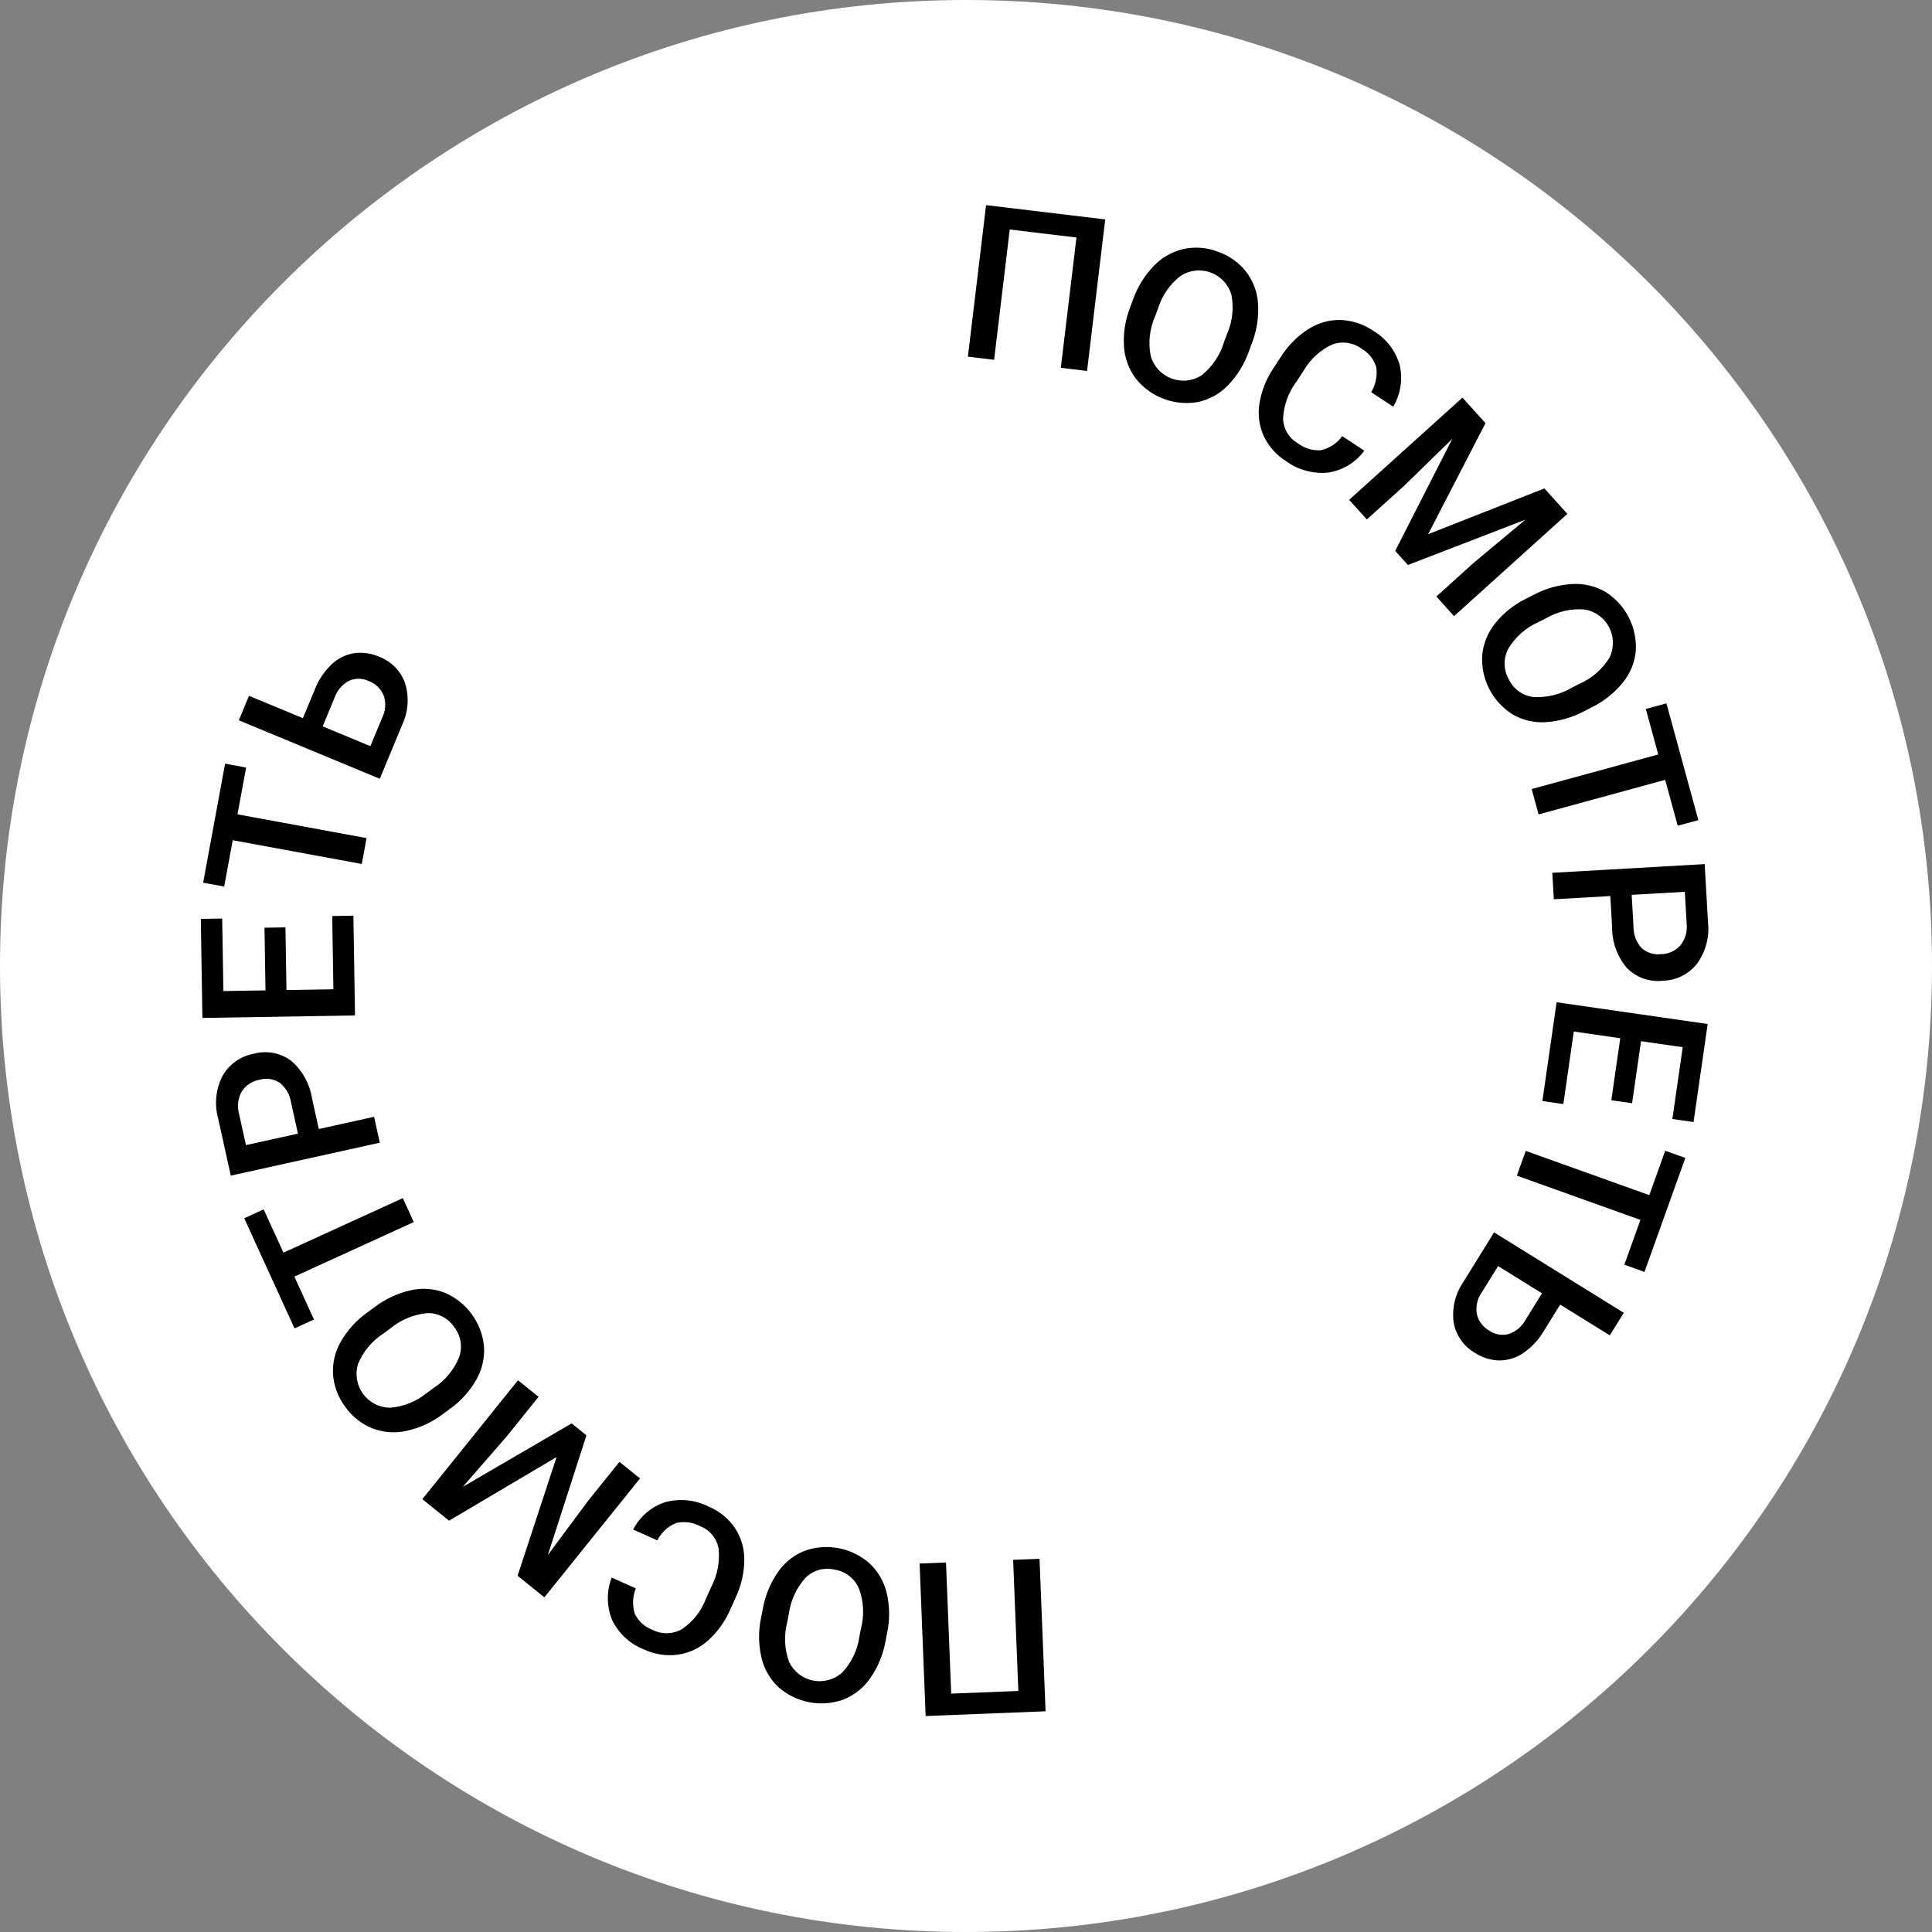 <svg width="180" height="180" viewBox="0 0 180 180" fill="none" xmlns="http://www.w3.org/2000/svg">
<rect x="0" y="0" width="180" height="180" fill="#808080" stroke="none"/>
<path d="M90 180C139.706 180 180 139.706 180 90C180 40.294 139.706 0 90 0C40.294 0 0 40.294 0 90C0 139.706 40.294 180 90 180Z" fill="white"/>
<path d="M101.279 34.561L98.835 34.268L100.291 22.127L94.076 21.381L92.62 33.522L90.177 33.229L91.87 19.112L102.971 20.442L101.279 34.561Z" fill="black"/>
<path d="M116.363 32.713C115.949 33.904 115.283 34.992 114.408 35.901C113.656 36.682 112.689 37.222 111.629 37.452C110.561 37.644 109.46 37.546 108.442 37.168C107.425 36.791 106.527 36.146 105.843 35.303C105.185 34.44 104.795 33.402 104.722 32.319C104.637 31.08 104.826 29.839 105.277 28.682L105.555 27.93C105.971 26.737 106.644 25.65 107.525 24.744C108.283 23.96 109.256 23.418 110.323 23.186C111.388 22.97 112.493 23.067 113.505 23.465C114.53 23.825 115.431 24.468 116.103 25.321C116.758 26.181 117.144 27.216 117.212 28.295C117.29 29.548 117.094 30.803 116.638 31.973L116.363 32.713ZM114.305 31.159C114.822 29.995 114.97 28.701 114.728 27.451C114.589 26.983 114.343 26.553 114.009 26.196C113.676 25.839 113.264 25.565 112.806 25.394C112.348 25.224 111.856 25.162 111.371 25.214C110.885 25.266 110.418 25.43 110.006 25.694C109.014 26.455 108.28 27.504 107.906 28.698L107.619 29.467C107.104 30.634 106.962 31.932 107.214 33.182C107.351 33.654 107.595 34.087 107.928 34.447C108.261 34.808 108.674 35.086 109.133 35.26C109.592 35.433 110.086 35.498 110.574 35.447C111.062 35.397 111.532 35.234 111.947 34.971C112.947 34.17 113.679 33.082 114.046 31.854L114.305 31.159Z" fill="black"/>
<path d="M127.11 41.987C126.713 42.531 126.212 42.992 125.636 43.342C125.061 43.693 124.422 43.926 123.756 44.03C122.349 44.17 120.941 43.786 119.801 42.952C118.908 42.39 118.194 41.586 117.743 40.633C117.315 39.691 117.173 38.644 117.334 37.621C117.522 36.448 117.96 35.328 118.618 34.338L119.348 33.229C119.998 32.197 120.866 31.321 121.892 30.663C122.789 30.087 123.836 29.79 124.901 29.811C125.986 29.851 127.036 30.198 127.931 30.813C129.118 31.515 129.998 32.639 130.395 33.959C130.714 35.298 130.503 36.707 129.806 37.893L127.751 36.539C128.175 35.839 128.341 35.012 128.221 34.202C127.999 33.469 127.503 32.851 126.836 32.477C126.45 32.193 126 32.011 125.526 31.945C125.051 31.879 124.568 31.932 124.12 32.1C123.014 32.608 122.093 33.446 121.482 34.498L120.789 35.553C120.048 36.537 119.615 37.717 119.543 38.946C119.546 39.42 119.673 39.885 119.91 40.295C120.147 40.706 120.487 41.047 120.895 41.288C121.519 41.768 122.298 42.002 123.083 41.944C123.875 41.757 124.575 41.293 125.054 40.635L127.11 41.987Z" fill="black"/>
<path d="M138.4 39.424L133.055 49.77L143.888 45.506L146.028 47.877L135.47 57.403L133.822 55.577L137.302 52.436L142.12 48.416L131.172 52.639L129.988 51.327L135.31 40.883L130.825 45.256L127.345 48.397L125.697 46.569L136.254 37.045L138.4 39.424Z" fill="black"/>
<path d="M147.591 66.26C146.48 66.856 145.254 67.205 143.996 67.284C142.914 67.349 141.836 67.091 140.9 66.543C139.983 65.962 139.239 65.145 138.745 64.178C138.251 63.211 138.027 62.129 138.095 61.045C138.195 59.965 138.611 58.938 139.289 58.09C140.065 57.121 141.045 56.335 142.159 55.788L142.873 55.424C143.986 54.827 145.217 54.481 146.478 54.411C147.568 54.347 148.652 54.607 149.595 55.157C150.509 55.737 151.252 56.552 151.746 57.516C152.24 58.481 152.467 59.559 152.404 60.641C152.304 61.718 151.888 62.74 151.207 63.581C150.417 64.556 149.423 65.348 148.296 65.901L147.591 66.26ZM147.129 63.721C148.297 63.215 149.281 62.363 149.95 61.28C150.165 60.841 150.275 60.358 150.271 59.869C150.268 59.38 150.15 58.899 149.928 58.463C149.707 58.027 149.387 57.649 148.994 57.358C148.601 57.068 148.145 56.872 147.664 56.788C146.417 56.678 145.167 56.955 144.083 57.581L143.352 57.952C142.183 58.461 141.2 59.321 140.54 60.413C140.302 60.849 140.179 61.338 140.181 61.834C140.183 62.331 140.311 62.819 140.553 63.252C140.756 63.701 141.071 64.09 141.466 64.384C141.861 64.678 142.325 64.867 142.813 64.932C144.092 65.019 145.366 64.715 146.468 64.059L147.129 63.721Z" fill="black"/>
<path d="M156.309 76.934L155.141 72.657L143.347 75.877L142.7 73.514L154.495 70.291L153.337 66.053L155.259 65.53L158.23 76.409L156.309 76.934Z" fill="black"/>
<path d="M150.031 83.483L144.766 83.784L144.625 81.317L158.821 80.506L159.131 85.936C159.282 87.303 158.916 88.676 158.106 89.787C157.723 90.272 157.238 90.665 156.685 90.939C156.132 91.213 155.525 91.362 154.907 91.374C154.299 91.441 153.683 91.369 153.106 91.164C152.53 90.958 152.007 90.625 151.578 90.188C150.681 89.136 150.192 87.798 150.198 86.416L150.031 83.483ZM152.02 83.37L152.188 86.334C152.18 87.06 152.442 87.763 152.923 88.307C153.166 88.532 153.456 88.702 153.772 88.803C154.088 88.905 154.422 88.937 154.751 88.897C155.09 88.894 155.425 88.82 155.734 88.682C156.044 88.543 156.321 88.341 156.549 88.09C157 87.538 157.214 86.829 157.145 86.12L156.973 83.088L152.02 83.37Z" fill="black"/>
<path d="M150.124 102.508L150.956 96.729L146.626 96.104L145.653 102.862L143.701 102.58L145.025 93.377L159.1 95.405L157.784 104.537L155.812 104.254L156.775 97.565L152.89 97.006L152.058 102.787L150.124 102.508Z" fill="black"/>
<path d="M151.338 117.831L152.833 113.655L141.323 109.532L142.149 107.225L153.66 111.348L155.143 107.211L157.018 107.883L153.213 118.502L151.338 117.831Z" fill="black"/>
<path d="M145.359 121.545L143.826 124.018C143.35 124.825 142.705 125.519 141.933 126.051C141.278 126.502 140.503 126.745 139.708 126.75C138.904 126.738 138.12 126.499 137.446 126.061C136.923 125.765 136.472 125.357 136.124 124.866C135.777 124.376 135.542 123.815 135.436 123.223C135.255 121.895 135.575 120.547 136.333 119.442L139.2 114.819L151.284 122.311L149.982 124.413L145.359 121.545ZM143.666 120.495L139.575 117.959L138.045 120.424C137.841 120.713 137.696 121.04 137.619 121.385C137.542 121.73 137.534 122.087 137.595 122.436C137.671 122.759 137.813 123.063 138.013 123.329C138.213 123.594 138.465 123.815 138.755 123.977C139.015 124.156 139.31 124.277 139.621 124.331C139.932 124.385 140.251 124.371 140.556 124.289C141.211 124.072 141.762 123.619 142.101 123.018L143.666 120.495Z" fill="black"/>
<path d="M85.678 145.67L88.137 145.575L88.621 157.791L94.876 157.543L94.392 145.327L96.851 145.229L97.413 159.436L86.24 159.879L85.678 145.67Z" fill="black"/>
<path d="M71.065 149.92C71.282 148.678 71.765 147.497 72.482 146.459C73.098 145.568 73.966 144.879 74.975 144.483C75.998 144.12 77.1 144.038 78.166 144.248C79.231 144.457 80.221 144.949 81.031 145.672C81.819 146.418 82.371 147.379 82.617 148.436C82.9 149.645 82.913 150.901 82.656 152.116L82.501 152.903C82.283 154.147 81.794 155.329 81.07 156.364C80.447 157.26 79.573 157.952 78.559 158.354C77.537 158.715 76.438 158.796 75.374 158.589C74.311 158.381 73.322 157.893 72.511 157.174C71.725 156.431 71.177 155.471 70.938 154.416C70.659 153.193 70.65 151.923 70.912 150.696L71.065 149.92ZM73.346 151.124C73.022 152.355 73.085 153.656 73.525 154.85C73.737 155.29 74.049 155.675 74.435 155.975C74.822 156.274 75.273 156.479 75.752 156.573C76.232 156.668 76.727 156.65 77.198 156.52C77.67 156.391 78.104 156.153 78.468 155.827C79.325 154.915 79.88 153.761 80.058 152.522L80.216 151.717C80.538 150.483 80.469 149.18 80.019 147.987C79.823 147.531 79.515 147.131 79.123 146.826C78.731 146.521 78.269 146.321 77.778 146.243C77.3 146.125 76.799 146.132 76.324 146.261C75.848 146.391 75.414 146.639 75.061 146.983C74.201 147.934 73.653 149.125 73.489 150.397L73.346 151.124Z" fill="black"/>
<path d="M58.993 142.506C59.298 141.905 59.719 141.37 60.231 140.932C60.743 140.493 61.336 140.16 61.977 139.952C63.342 139.586 64.794 139.738 66.054 140.379C67.025 140.79 67.859 141.47 68.457 142.338C69.031 143.199 69.339 144.21 69.344 145.245C69.348 146.433 69.096 147.608 68.605 148.69L68.062 149.901C67.587 151.025 66.87 152.03 65.963 152.846C65.171 153.558 64.185 154.017 63.13 154.166C62.053 154.303 60.96 154.13 59.979 153.666C58.694 153.163 57.646 152.196 57.041 150.955C56.512 149.686 56.494 148.261 56.99 146.979L59.238 147.985C58.931 148.745 58.9 149.589 59.15 150.37C59.486 151.057 60.075 151.587 60.793 151.848C61.219 152.065 61.693 152.173 62.172 152.162C62.65 152.151 63.118 152.021 63.533 151.784C64.544 151.105 65.319 150.129 65.752 148.991L66.267 147.84C66.84 146.751 67.078 145.516 66.951 144.291C66.872 143.824 66.672 143.386 66.372 143.019C66.073 142.652 65.683 142.369 65.24 142.198C64.548 141.823 63.742 141.717 62.976 141.901C62.224 142.213 61.608 142.784 61.24 143.51L58.993 142.506Z" fill="black"/>
<path d="M48.222 146.811L51.856 135.748L41.837 141.678L39.349 139.676L48.259 128.596L50.177 130.139L47.239 133.791L43.12 138.524L53.259 132.616L54.637 133.725L51.041 144.881L54.774 139.85L57.711 136.198L59.629 137.741L50.718 148.819L48.222 146.811Z" fill="black"/>
<path d="M34.884 121.793C35.885 121.027 37.039 120.487 38.269 120.209C39.327 119.969 40.432 120.051 41.443 120.444C42.442 120.87 43.307 121.557 43.949 122.433C44.59 123.308 44.985 124.34 45.092 125.42C45.165 126.504 44.919 127.585 44.385 128.53C43.773 129.61 42.932 130.543 41.92 131.262L41.274 131.737C40.27 132.503 39.11 133.04 37.876 133.311C36.811 133.548 35.7 133.465 34.682 133.073C33.674 132.665 32.805 131.977 32.179 131.088C31.521 130.224 31.123 129.19 31.031 128.108C30.958 127.029 31.205 125.952 31.742 125.014C32.367 123.925 33.221 122.985 34.246 122.26L34.884 121.793ZM35.746 124.225C34.673 124.911 33.837 125.91 33.352 127.088C33.21 127.556 33.179 128.05 33.261 128.532C33.343 129.013 33.536 129.469 33.824 129.864C34.113 130.258 34.489 130.58 34.923 130.804C35.357 131.028 35.838 131.148 36.326 131.155C37.575 131.064 38.765 130.591 39.734 129.799L40.396 129.315C41.469 128.626 42.302 127.62 42.779 126.438C42.944 125.97 42.988 125.467 42.906 124.978C42.825 124.488 42.621 124.027 42.313 123.637C42.04 123.227 41.668 122.892 41.23 122.666C40.793 122.439 40.305 122.327 39.812 122.34C38.536 122.458 37.326 122.963 36.345 123.787L35.746 124.225Z" fill="black"/>
<path d="M24.566 112.674L26.408 116.707L37.53 111.627L38.549 113.858L27.427 118.938L29.253 122.936L27.44 123.762L22.755 113.502L24.566 112.674Z" fill="black"/>
<path d="M29.703 105.188L34.853 104.049L35.386 106.463L21.502 109.53L20.328 104.219C19.961 102.895 20.102 101.481 20.724 100.256C21.025 99.717 21.441 99.251 21.943 98.891C22.446 98.532 23.021 98.288 23.629 98.178C24.219 98.014 24.838 97.986 25.44 98.097C26.042 98.207 26.611 98.453 27.104 98.815C28.157 99.71 28.854 100.953 29.069 102.319L29.703 105.188ZM27.758 105.618L27.117 102.719C27.01 102.001 26.64 101.349 26.077 100.889C25.801 100.705 25.488 100.583 25.16 100.533C24.832 100.482 24.497 100.505 24.178 100.598C23.844 100.656 23.525 100.782 23.242 100.968C22.959 101.155 22.717 101.398 22.532 101.682C22.176 102.299 22.078 103.032 22.259 103.721L22.914 106.688L27.758 105.618Z" fill="black"/>
<path d="M26.594 86.401L26.689 92.241L31.062 92.17L30.952 85.344L32.925 85.311L33.075 94.608L18.858 94.838L18.709 85.612L20.701 85.579L20.811 92.334L24.735 92.272L24.641 86.432L26.594 86.401Z" fill="black"/>
<path d="M22.93 71.51L22.126 75.87L34.151 78.084L33.706 80.495L21.682 78.28L20.886 82.6L18.927 82.241L20.971 71.147L22.93 71.51Z" fill="black"/>
<path d="M28.221 66.91L29.336 64.223C29.675 63.35 30.201 62.562 30.876 61.913C31.45 61.361 32.176 60.995 32.961 60.862C33.756 60.747 34.568 60.856 35.304 61.178C35.867 61.387 36.378 61.717 36.8 62.145C37.221 62.573 37.544 63.088 37.744 63.655C38.137 64.937 38.038 66.32 37.468 67.534L35.384 72.557L22.25 67.108L23.198 64.827L28.221 66.91ZM30.062 67.674L34.508 69.518L35.619 66.84C35.775 66.522 35.865 66.176 35.886 65.822C35.907 65.468 35.857 65.114 35.74 64.78C35.614 64.473 35.424 64.196 35.184 63.967C34.945 63.738 34.66 63.561 34.348 63.448C34.062 63.312 33.751 63.241 33.435 63.237C33.12 63.234 32.807 63.299 32.519 63.428C31.907 63.748 31.437 64.284 31.2 64.932L30.062 67.674Z" fill="black"/>
</svg>
